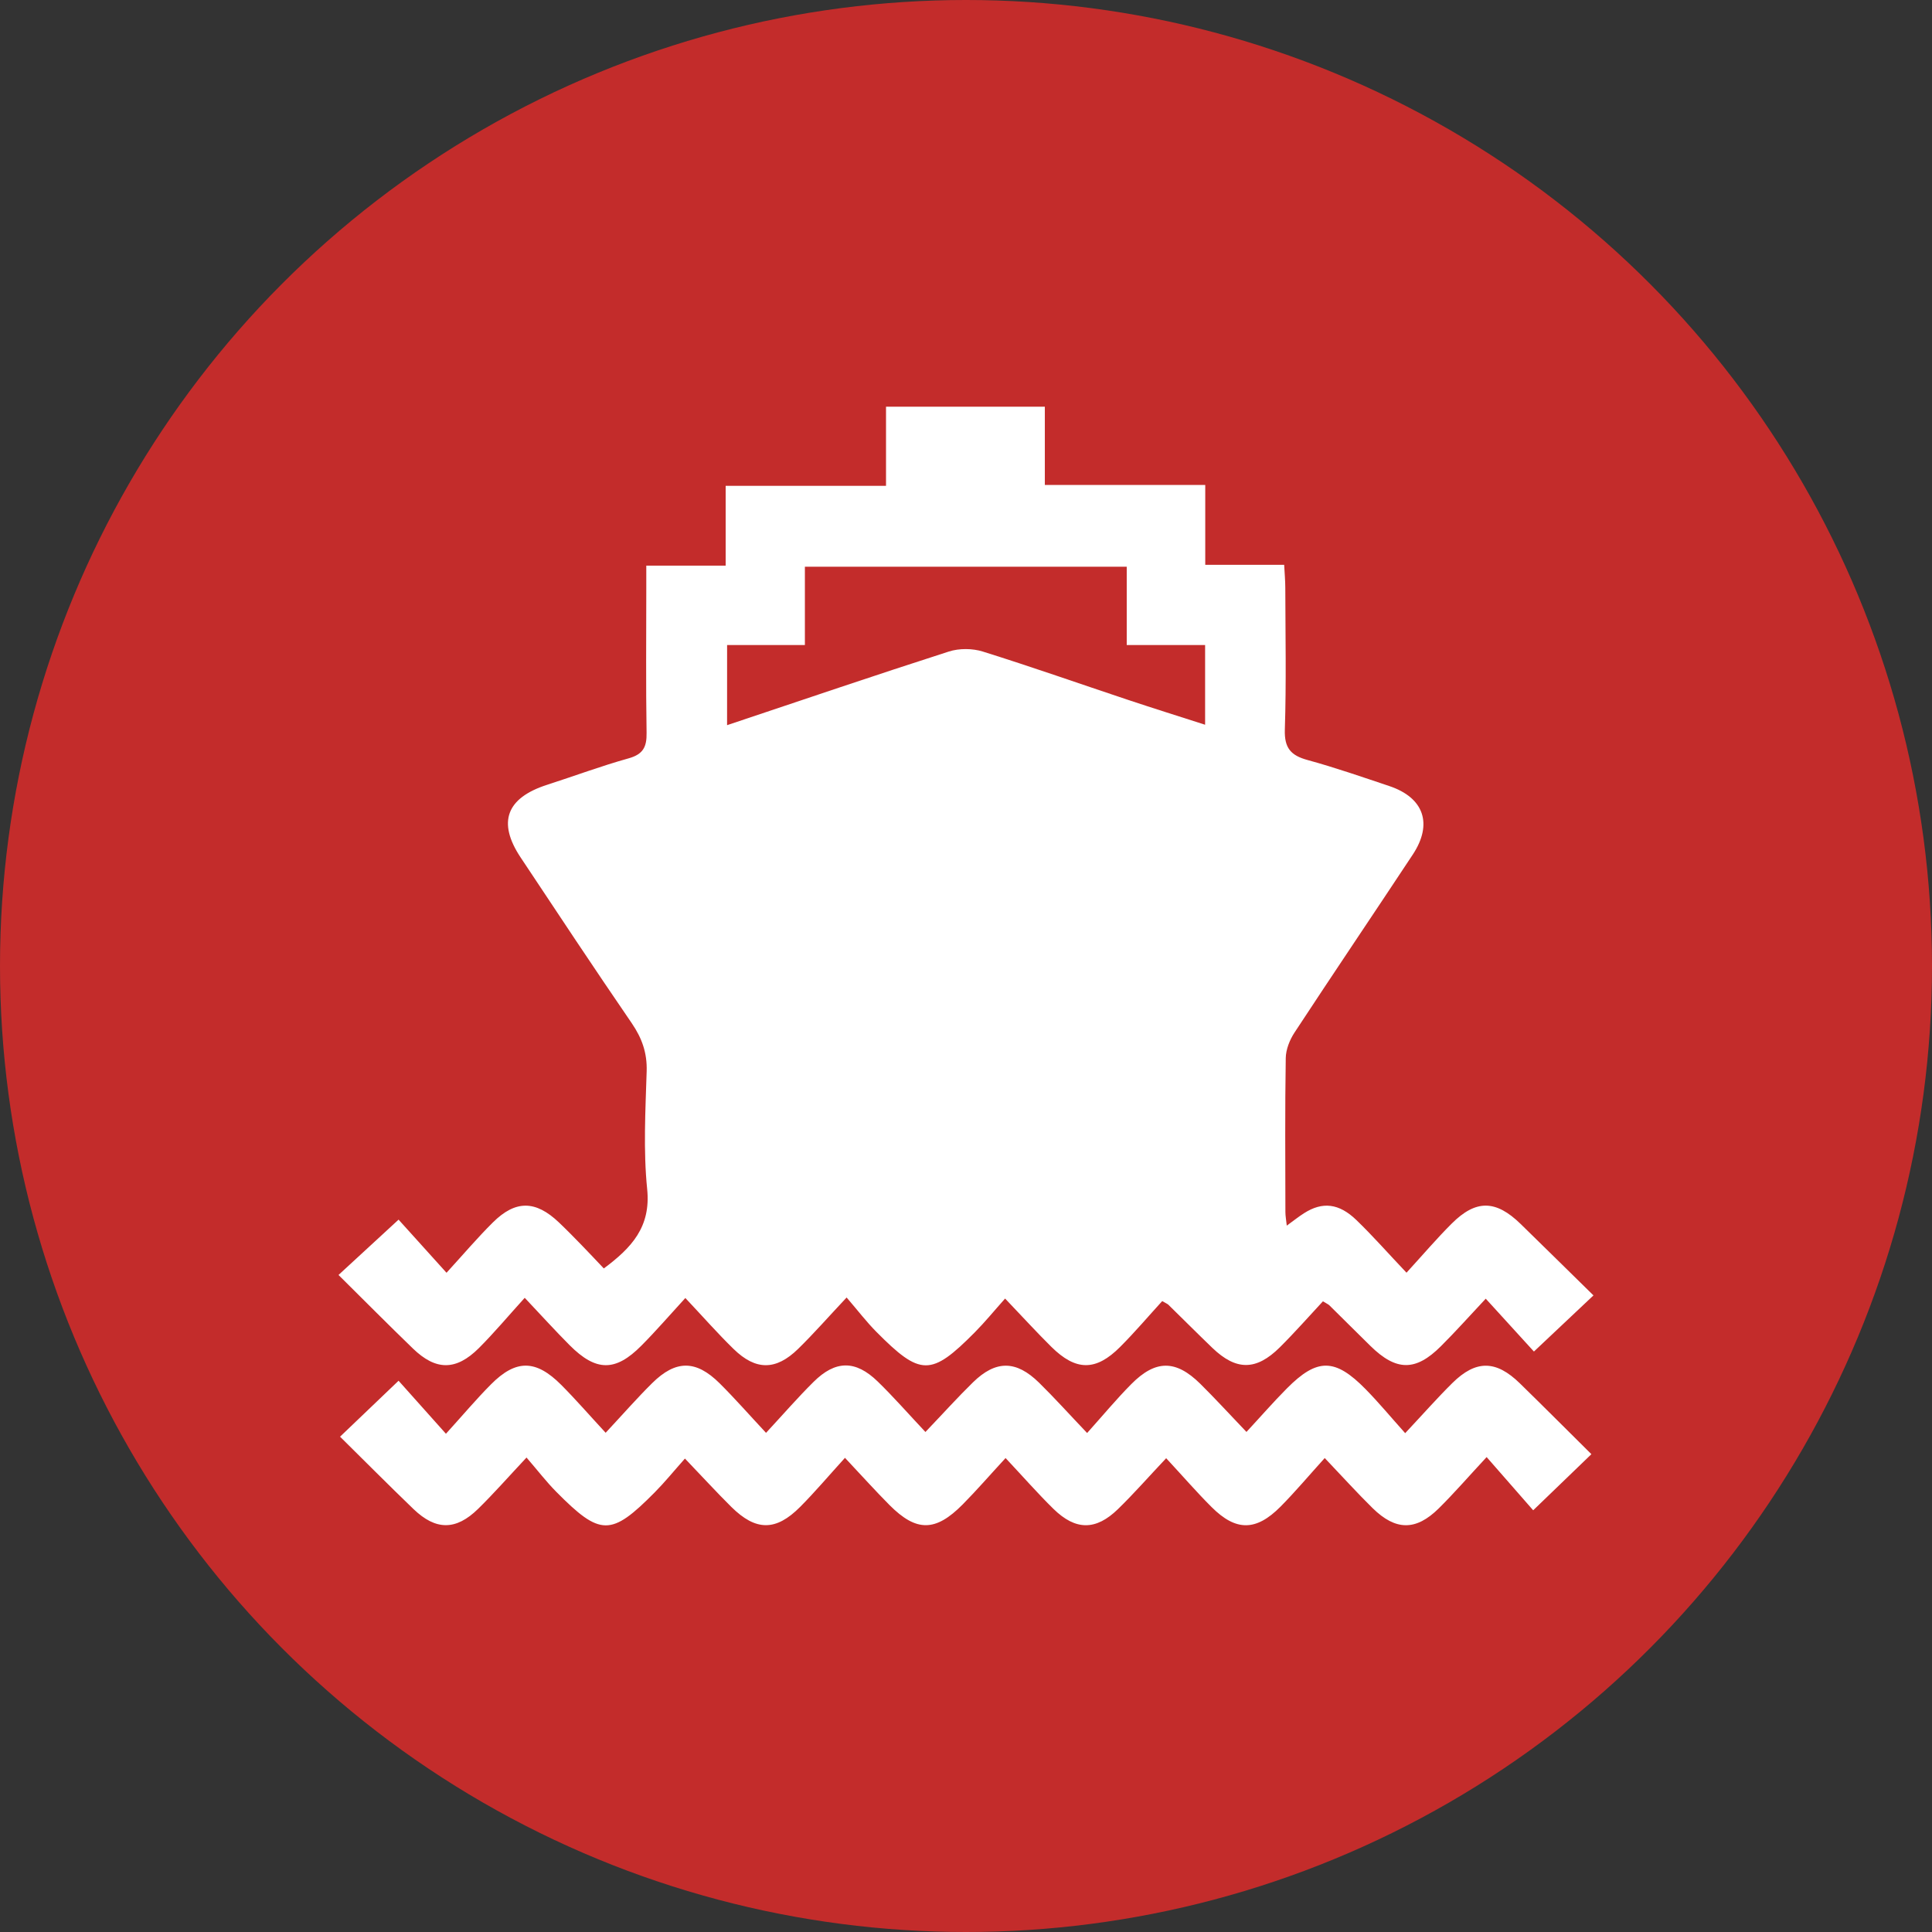 <?xml version="1.0" encoding="utf-8"?>
<!-- Generator: Adobe Illustrator 16.0.0, SVG Export Plug-In . SVG Version: 6.00 Build 0)  -->
<!DOCTYPE svg PUBLIC "-//W3C//DTD SVG 1.1//EN" "http://www.w3.org/Graphics/SVG/1.1/DTD/svg11.dtd">
<svg version="1.1" id="Layer_1" xmlns="http://www.w3.org/2000/svg" xmlns:xlink="http://www.w3.org/1999/xlink" x="0px" y="0px"
	 width="72px" height="72px" viewBox="0 0 72 72" enable-background="new 0 0 72 72" xml:space="preserve">
<rect x="0" y="0" width="72" height="72" fill="#333333" stroke="none"/>
<circle fill-rule="evenodd" clip-rule="evenodd" fill="#C32C2B" cx="36" cy="36" r="36"/>
<g>
	<path fill-rule="evenodd" clip-rule="evenodd" fill="#FFFFFF" d="M17.846,50.24c0.573-0.573,1.094-1.196,1.709-1.874
		c0.65,0.688,1.149,1.24,1.675,1.767c0.982,0.984,1.704,0.992,2.671,0.017c0.54-0.542,1.04-1.123,1.64-1.777
		c0.671,0.713,1.212,1.329,1.798,1.9c0.826,0.806,1.577,0.805,2.404-0.003c0.585-0.572,1.125-1.189,1.808-1.916
		c0.421,0.489,0.737,0.904,1.102,1.273c1.651,1.667,2.044,1.669,3.673,0.027c0.376-0.379,0.716-0.796,1.131-1.261
		c0.658,0.689,1.176,1.258,1.723,1.799c0.916,0.906,1.659,0.913,2.565,0.003c0.557-0.558,1.068-1.161,1.567-1.707
		c0.178,0.101,0.203,0.11,0.22,0.126c0.55,0.538,1.093,1.083,1.647,1.616c0.889,0.854,1.633,0.857,2.517-0.02
		c0.562-0.559,1.086-1.155,1.606-1.714c0.153,0.094,0.203,0.114,0.237,0.147c0.513,0.505,1.021,1.015,1.536,1.519
		c0.958,0.939,1.679,0.95,2.62,0.011c0.553-0.55,1.073-1.135,1.674-1.775c0.701,0.769,1.286,1.411,1.796,1.97
		c0.762-0.717,1.458-1.374,2.219-2.092c-0.913-0.896-1.811-1.781-2.715-2.663c-0.925-0.901-1.666-0.915-2.57-0.011
		c-0.558,0.556-1.07,1.158-1.683,1.828c-0.702-0.741-1.259-1.376-1.865-1.96c-0.656-0.634-1.271-0.692-1.952-0.258
		c-0.199,0.126-0.383,0.274-0.645,0.464c-0.023-0.221-0.051-0.363-0.051-0.506c-0.003-1.913-0.018-3.826,0.013-5.738
		c0.005-0.32,0.146-0.677,0.326-0.951c1.456-2.219,2.943-4.417,4.406-6.631c0.759-1.147,0.417-2.125-0.876-2.557
		c-1.011-0.338-2.018-0.689-3.046-0.97c-0.623-0.17-0.865-0.449-0.844-1.131c0.057-1.762,0.021-3.527,0.017-5.29
		c-0.001-0.262-0.024-0.523-0.042-0.854c-1.007,0-1.937,0-2.941,0c0-1.008,0-1.941,0-2.975c-2.017,0-3.959,0-5.978,0
		c0-1.032,0-1.963,0-2.916c-2.001,0-3.924,0-5.919,0c0,0.983,0,1.918,0,2.949c-2.017,0-3.961,0-5.976,0c0,1.032,0,1.968,0,2.973
		c-1.005,0-1.939,0-2.958,0c0,0.336,0,0.602,0,0.868c0,1.788-0.018,3.577,0.011,5.365c0.009,0.527-0.131,0.798-0.669,0.949
		c-1.025,0.286-2.026,0.66-3.041,0.987c-1.516,0.489-1.855,1.393-0.987,2.702c1.372,2.067,2.742,4.135,4.144,6.181
		c0.381,0.558,0.577,1.106,0.556,1.793c-0.045,1.463-0.128,2.942,0.019,4.392c0.143,1.411-0.584,2.187-1.616,2.955
		c-0.282-0.297-0.552-0.586-0.828-0.87c-0.277-0.285-0.555-0.569-0.843-0.843c-0.869-0.827-1.615-0.843-2.462-0.003
		c-0.577,0.572-1.104,1.194-1.729,1.877c-0.703-0.779-1.284-1.423-1.787-1.98c-0.783,0.721-1.487,1.369-2.238,2.062
		c0.938,0.929,1.845,1.844,2.771,2.739C16.244,51.084,16.995,51.087,17.846,50.24z M27.097,24.039c0.957,0,1.891,0,2.899,0
		c0-1,0-1.933,0-2.919c4.009,0,7.943,0,11.994,0c0,0.986,0,1.918,0,2.919c1.008,0,1.942,0,2.921,0c0,1,0,1.93,0,2.97
		c-0.987-0.317-1.921-0.61-2.85-0.919c-1.811-0.604-3.612-1.238-5.433-1.808c-0.389-0.122-0.882-0.125-1.268-0.001
		c-2.734,0.878-5.453,1.804-8.264,2.744C27.097,26,27.097,25.054,27.097,24.039z"/>
	<path fill-rule="evenodd" clip-rule="evenodd" fill="#FFFFFF" d="M54.124,51.543c-0.563,0.557-1.088,1.153-1.757,1.867
		c-0.547-0.612-0.99-1.146-1.474-1.639c-1.142-1.163-1.806-1.167-2.937-0.026c-0.499,0.502-0.965,1.038-1.504,1.619
		c-0.656-0.687-1.175-1.254-1.722-1.795c-0.911-0.898-1.664-0.901-2.568,0.011c-0.553,0.557-1.056,1.164-1.648,1.824
		c-0.694-0.729-1.225-1.32-1.791-1.875c-0.856-0.84-1.612-0.844-2.462-0.014c-0.567,0.554-1.099,1.145-1.773,1.851
		c-0.651-0.693-1.191-1.311-1.777-1.88c-0.828-0.806-1.578-0.799-2.398,0.019c-0.58,0.575-1.117,1.194-1.765,1.893
		c-0.643-0.69-1.167-1.288-1.73-1.847c-0.882-0.875-1.633-0.876-2.514-0.005c-0.563,0.557-1.087,1.156-1.733,1.849
		c-0.612-0.662-1.115-1.242-1.656-1.785c-0.945-0.948-1.687-0.956-2.618-0.018c-0.551,0.554-1.055,1.154-1.678,1.84
		c-0.724-0.811-1.3-1.457-1.765-1.976c-0.763,0.729-1.455,1.391-2.181,2.085c0.898,0.886,1.808,1.803,2.738,2.698
		c0.832,0.799,1.581,0.801,2.406-0.007c0.584-0.572,1.125-1.188,1.805-1.914c0.423,0.49,0.741,0.905,1.105,1.273
		c1.649,1.667,2.044,1.669,3.673,0.025c0.376-0.38,0.714-0.797,1.126-1.26c0.663,0.692,1.182,1.26,1.728,1.801
		c0.916,0.906,1.659,0.911,2.566,0c0.555-0.558,1.065-1.162,1.67-1.828c0.638,0.679,1.136,1.233,1.661,1.761
		c1.001,1.004,1.712,1,2.725-0.023c0.522-0.528,1.009-1.09,1.599-1.73c0.661,0.705,1.201,1.322,1.785,1.895
		c0.827,0.809,1.579,0.811,2.405,0.007c0.586-0.57,1.127-1.187,1.795-1.896c0.619,0.667,1.136,1.266,1.695,1.823
		c0.907,0.904,1.653,0.901,2.565-0.016c0.552-0.557,1.058-1.16,1.649-1.813c0.688,0.723,1.221,1.313,1.787,1.869
		c0.858,0.84,1.608,0.848,2.458,0.012c0.579-0.572,1.113-1.19,1.789-1.917c0.688,0.787,1.272,1.453,1.735,1.983
		c0.762-0.734,1.449-1.396,2.169-2.091c-0.866-0.858-1.76-1.755-2.666-2.64C55.75,50.684,55.003,50.674,54.124,51.543z"/>
</g>
</svg>
